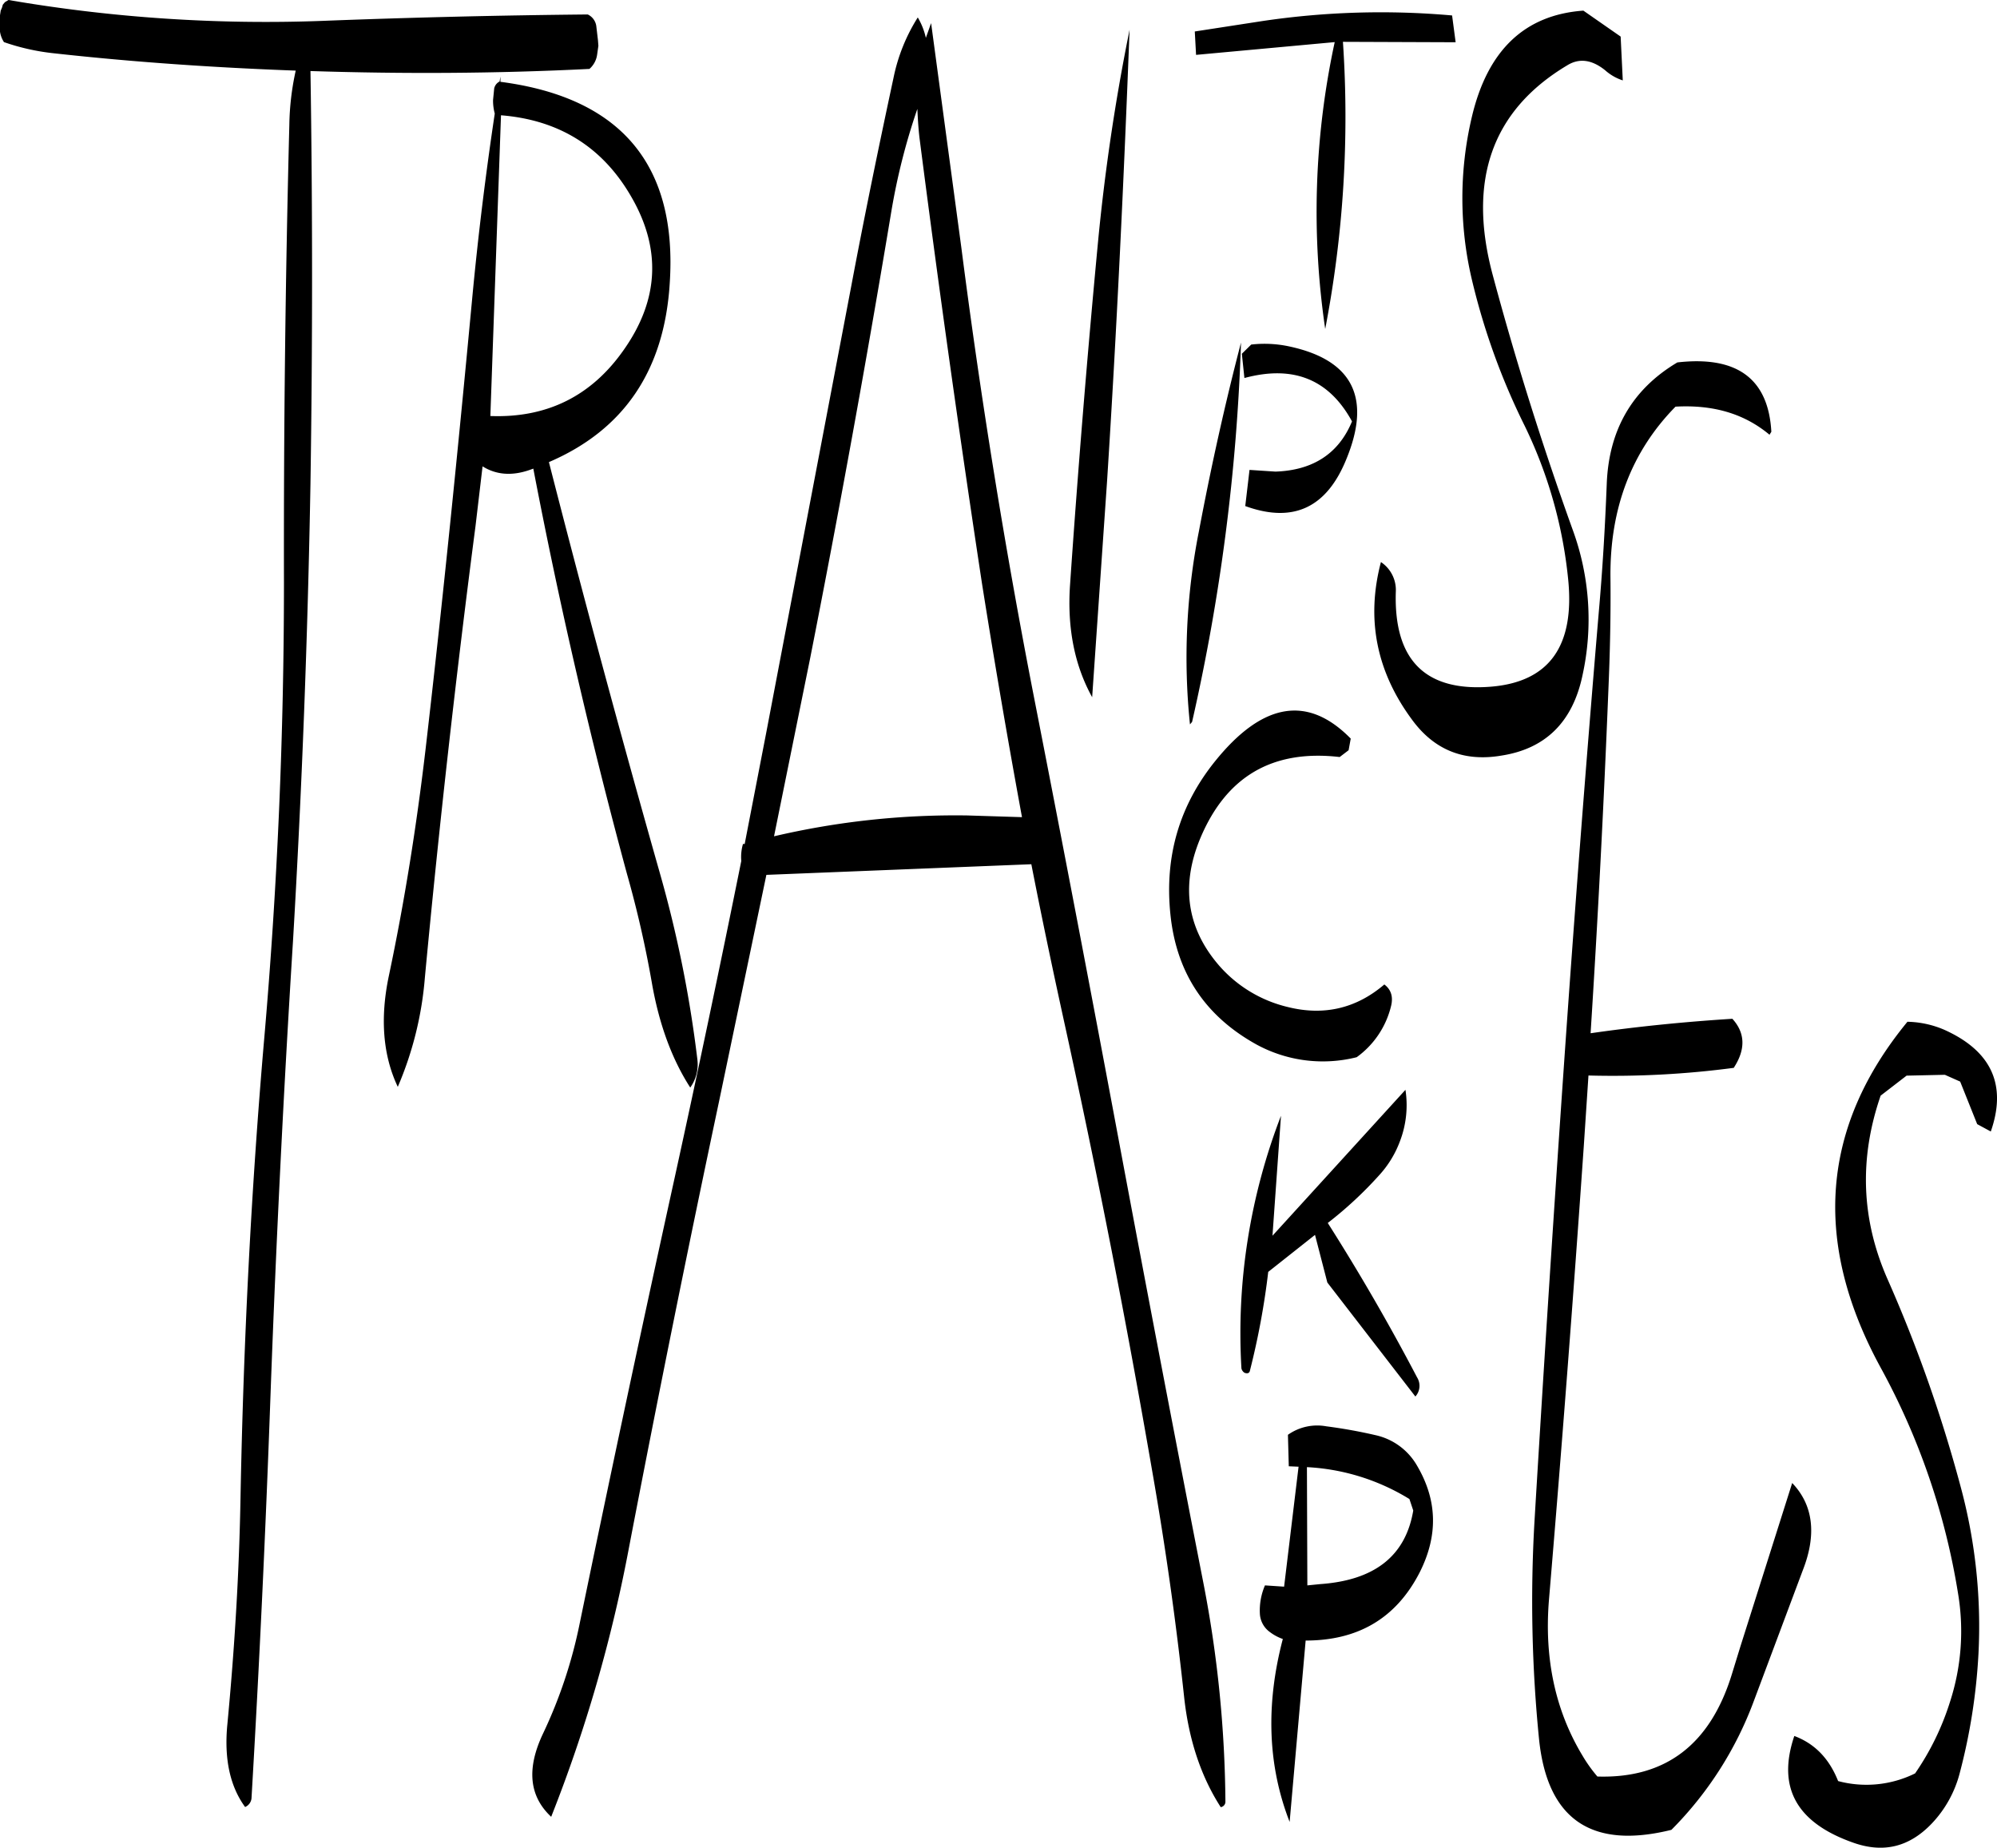 <svg id="Layer_1" data-name="Layer 1" xmlns="http://www.w3.org/2000/svg" viewBox="0 0 563.47 521.24"><defs><style>.cls-1{fill-rule:evenodd;}</style></defs><path class="cls-1" d="M403.08,460.08q-7-1.62-14-2.52a14.3,14.3,0,0,0-10.8,2.4l.24,8.88,2.76.12-4.08,33.84-5.4-.36a17.88,17.88,0,0,0-1.44,7.92,6.78,6.78,0,0,0,2.88,5.28,13,13,0,0,0,3.6,1.92c-4.92,18.72-4.2,35.88,1.92,51.6L383.28,518c14.88,0,25.56-6.36,32.16-19.2,5.28-10.44,5-20.4-.72-30.12A17.94,17.94,0,0,0,403.08,460.08Zm10.56,21.24c-2.16,12.84-10.92,19.68-26.28,20.76l-3.6.36-.12-33.36a61.12,61.12,0,0,1,28.92,9ZM155.76,78.24a2.82,2.82,0,0,0-1.44,1.92L154,83.4a14,14,0,0,0,.48,3.84c-2.52,16.8-4.68,34.2-6.36,52.08-4,42.6-8.28,85.2-13.2,127.56-2.52,21.36-5.88,42.6-10.32,63.6q-3.78,18,2.52,31.32A97.86,97.86,0,0,0,134.76,331c4-42.6,8.76-85,14.28-127.32l2-16.92c3.84,2.4,8.28,2.76,13.32,1l1-.36q11,57.42,26.4,114.24a304.11,304.11,0,0,1,7.08,31Q201.9,350,209.64,362a11.19,11.19,0,0,0,2-8,338.27,338.27,0,0,0-10.56-52.44q-16.56-58.32-31.32-116c21.24-9.12,32.52-25.92,34.08-50.28,2.28-33.48-13.68-52.56-47.76-57V76.8l-.24,1.44ZM333.6,63.6a578.47,578.47,0,0,0-9,60.84q-4.5,47.7-7.8,95.76c-.84,12.24,1.32,22.8,6.24,31.68l4.2-60.84C330,148,332,105.48,333.6,63.6ZM190.92,153.84c-9.12,13.08-21.72,19.32-37.68,18.72l3-84.84c16.44,1.32,28.68,9,36.72,22.92C201.48,125.28,200.88,139.68,190.92,153.84Zm-10.2-94.56c-24.84.24-49.8.84-74.64,1.8a429,429,0,0,1-88.8-5.88l-1,.6-.6.72-.24.84-.36.84-.24,1.56v4.08A7.42,7.42,0,0,0,16,67.08a62.61,62.61,0,0,0,13.8,3.12c22.68,2.52,45.6,4.08,68.52,4.92a75.77,75.77,0,0,0-1.8,15.24Q94.86,154.62,95,219.48q0,64.44-5.52,128.16c-3.72,42.84-5.88,85.8-6.72,129.12-.36,21.72-1.68,43.32-3.72,64.8q-1.44,14.58,5,23.4a3,3,0,0,0,1.8-2.4Q89.16,506,91.2,448.92q2.34-64.26,6.36-128.4,3.78-64.26,4.92-128.88.9-58.68,0-116.4c26.16.84,52.44.72,78.72-.6a6.52,6.52,0,0,0,2.16-4l.12-.84.12-.84.12-.84-.12-1.56-.48-4.08A4.28,4.28,0,0,0,180.72,59.28Zm93.6,34.8q8.1,63,17.64,125.76,5.22,32.94,11.28,65.88l-15.36-.48a224.65,224.65,0,0,0-54.6,5.88l10.2-50.28q12.42-63,22.92-126.12a180.86,180.86,0,0,1,7.32-28.8C273.84,88.56,274,91.32,274.32,94.08Zm1.8-28.2a19.92,19.92,0,0,0-2.28-5.76,50.73,50.73,0,0,0-6.84,17c-4.2,19.56-8.28,39.36-12,59.16l-23.88,125.4L225,293.28h-.48a13.1,13.1,0,0,0-.48,4.8q-9,44.64-18.72,89-13.86,63-26.88,126.12a134.13,134.13,0,0,1-10.32,31c-4.68,9.84-4,17.64,2.28,23.52a413.79,413.79,0,0,0,22-76.2q12.06-62.82,25.32-125.4L231.12,302l74.76-3c3,15.36,6.24,30.72,9.6,46Q329.16,407.46,340,470.28q5.58,31.86,9,63.72c1.32,12.12,4.8,22.44,10.32,31a1.54,1.54,0,0,0,1.32-1.56,334.86,334.86,0,0,0-6.12-61.2q-12.24-62.64-24-125.52t-24-125.4q-12.24-62.82-20.4-126.36l-8.52-63.24ZM576.6,374.4c4.56-13.08.24-22.68-13.08-28.68a27.6,27.6,0,0,0-10.44-2.28Q516.54,387.9,545.52,441a197.79,197.79,0,0,1,21.84,63.72,64.43,64.43,0,0,1-2.28,30.6,74.91,74.91,0,0,1-9.84,20.16,31,31,0,0,1-21.72,2.16c-2.52-6.36-6.6-10.56-12.36-12.72-4.92,14.52.6,24.48,16.68,30.12,8.52,3,15.84,1.2,22.2-5.52a32.44,32.44,0,0,0,7.8-14.16,166.16,166.16,0,0,0,5.28-33.6A151,151,0,0,0,568.2,475a400.87,400.87,0,0,0-20.76-59c-7.44-16.92-8-34.08-1.92-51.72l7.32-5.64,10.8-.24,4.32,1.92,4.8,12ZM385.92,403.56,389.4,417l24.84,32.16a4.51,4.51,0,0,0,.48-5.4q-11.7-22.32-25.2-43.56A110.15,110.15,0,0,0,404,386.76a29.17,29.17,0,0,0,5.88-9.6,28.42,28.42,0,0,0,1.56-14.52L373.92,403.8l2.4-33.84a171.18,171.18,0,0,0-9.36,34.8,169.14,169.14,0,0,0-1.8,36.48,2,2,0,0,0,.84,1.2c.84.36,1.44.12,1.56-.6A214.79,214.79,0,0,0,372.72,414Zm10.08-140c-12.12-12.36-24.84-10.2-38.16,6.24-10.2,12.6-14.4,27-12.72,43.32,1.68,16.56,9.84,28.8,24.48,36.84a39.15,39.15,0,0,0,28.08,3.48,25.05,25.05,0,0,0,9.72-14.52c.6-2.52,0-4.56-1.92-6-8,6.84-17.16,8.88-27.24,6.36a37.08,37.08,0,0,1-19.44-11.76c-9-10.44-10.8-22.44-5.28-35.76,7.32-17.52,20.4-25.2,39.36-23l2.52-1.92ZM514.68,177c-.84-15-9.72-21.48-26.52-19.56-12.72,7.56-19.32,19-19.92,34.2-.48,12.36-1.2,24.48-2.28,36.6q-5.4,63.9-9.84,128t-8.28,128.28a390.76,390.76,0,0,0,1.32,61.56q3.6,33.66,37.32,25.32A101.5,101.5,0,0,0,509.76,535l13.8-36.84c4-10.2,2.88-18.48-3-24.6l-14.64,46.2-2.4,7.8c-6.12,19.8-18.72,29.4-37.92,28.8a41.58,41.58,0,0,1-4.2-5.88c-7.68-12.72-10.8-27.36-9.48-43.8q5.4-64.08,9.84-128.16l1.32-19.92a259.89,259.89,0,0,0,41-2.16l.6-1c2.76-4.8,2.4-9.12-1-12.84-13.32.84-26.64,2.16-40,4.08q3.06-48.06,5-96.36c.48-10.92.72-21.72.6-32.52q-.18-29,18.36-47.88c10.68-.6,19.44,2,26.52,7.92ZM353.16,205.08a183.1,183.1,0,0,0-2.52,54.48l.6-.72a562.51,562.51,0,0,0,13.8-107Q358.38,177.36,353.16,205.08Zm14.76-52.68L365.28,155l.72,6.84c13.8-3.72,23.88.36,30.36,12.24-3.72,9-10.92,13.8-21.6,14.16l-7.32-.48-1.2,10.2c13.56,4.92,23,.48,28.56-13.32,7.08-17.28,1.68-27.84-16-31.68A33.13,33.13,0,0,0,367.92,152.4ZM352,64.08l.36,6.6,39.12-3.6A226.42,226.42,0,0,0,388.8,148a316,316,0,0,0,5-81l31.8.12-1-7.56a227.2,227.2,0,0,0-53.4,1.56ZM467.76,75a13.89,13.89,0,0,0,5,2.88l-.6-12.36L461.64,58.2c-16.56,1.2-27,11.16-31.44,29.88a99.65,99.65,0,0,0,0,46.08,192.22,192.22,0,0,0,14.88,41.16,127.87,127.87,0,0,1,12.24,43c2,19.08-5.28,29.28-21.84,30.6-18.36,1.44-27.36-7.44-26.76-26.76a9.46,9.46,0,0,0-4.2-8.4q-6.3,23.94,8.64,44.28c6.24,8.64,14.64,12.12,25.32,10.32,12.48-1.92,20.16-9.48,22.92-22.68a73.49,73.49,0,0,0-2.76-41C450.12,181,442.56,157,436.08,132.84Q425.28,92.7,457,73.68C460.44,71.52,464,72,467.76,75Z" transform="translate(-14.88 -55.2)"/></svg>